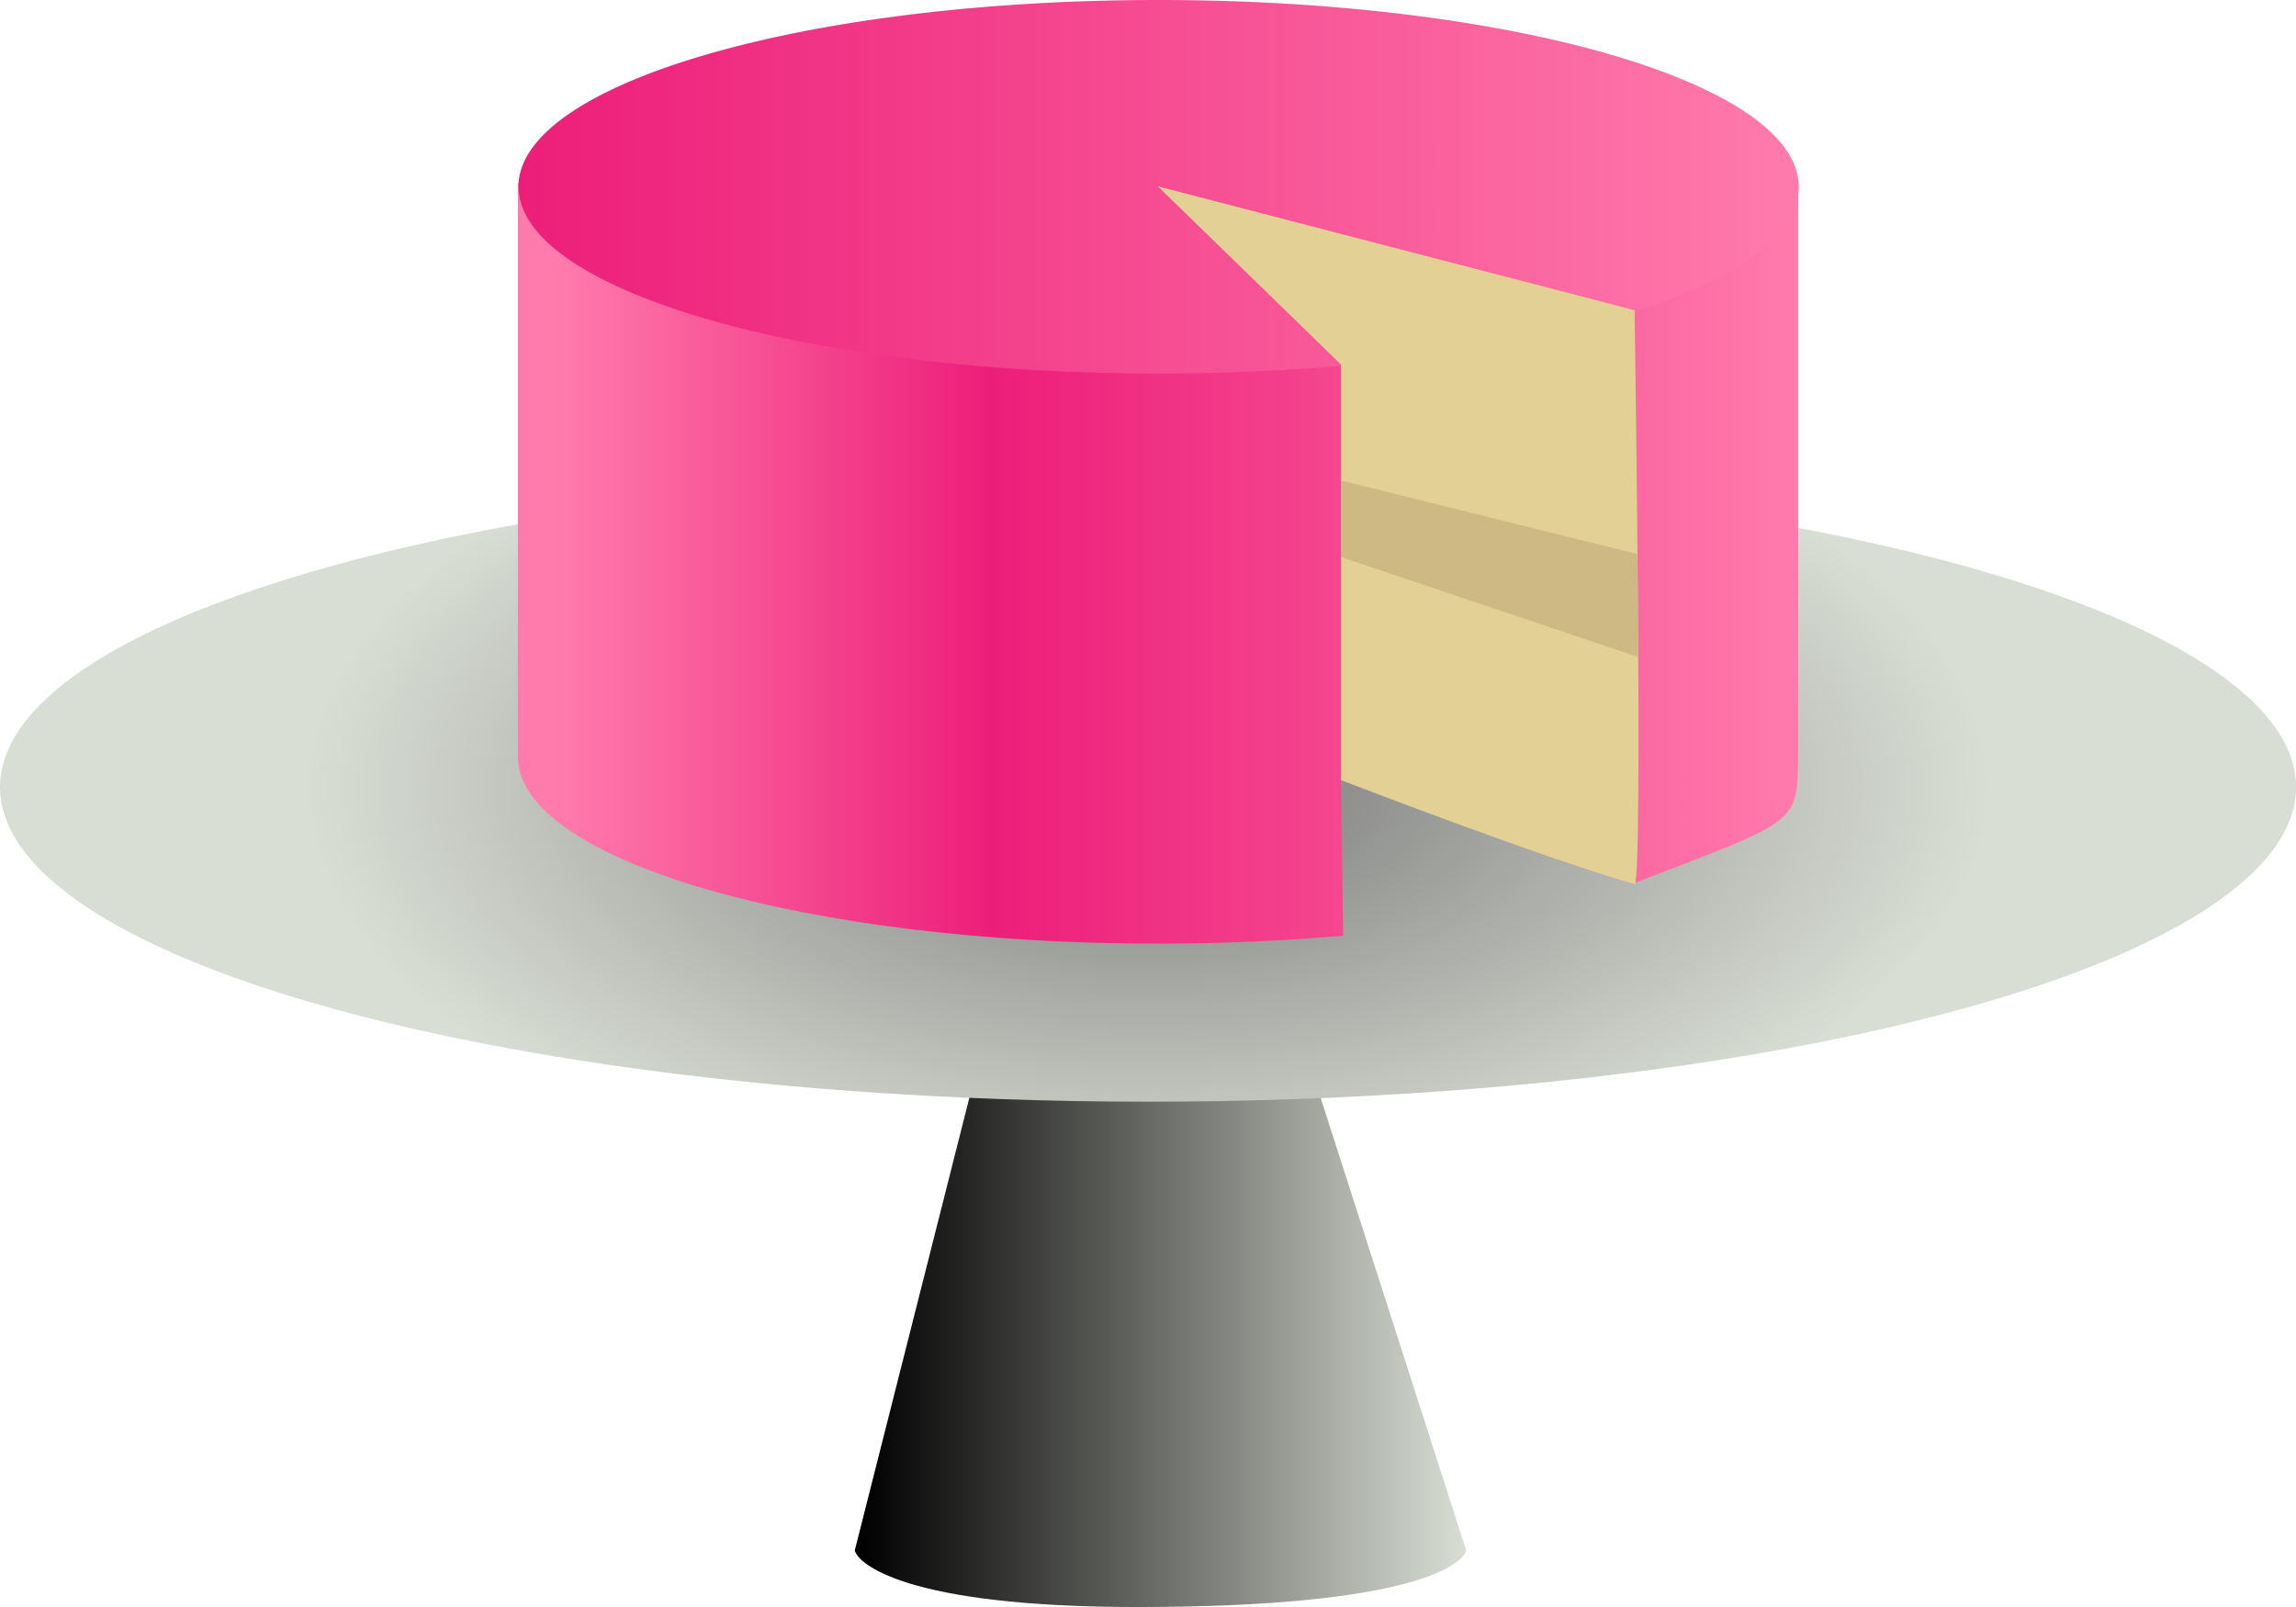 <svg xmlns="http://www.w3.org/2000/svg" xmlns:xlink="http://www.w3.org/1999/xlink" viewBox="0 0 333.91 233.74"><defs><style>.cls-1{fill:url(#Naamloos_verloop_84);}.cls-2{fill:url(#Naamloos_verloop_103);}.cls-3{fill:url(#Naamloos_verloop_18);}.cls-4{fill:url(#Naamloos_verloop_39);}.cls-5{fill:#e3d095;}.cls-6{fill:#ceb984;}</style><linearGradient id="Naamloos_verloop_84" x1="124.31" y1="179.51" x2="213.23" y2="179.51" gradientUnits="userSpaceOnUse"><stop offset="0.01"/><stop offset="1" stop-color="#d9ded4"/></linearGradient><radialGradient id="Naamloos_verloop_103" cx="166.96" cy="114.49" r="122.41" gradientTransform="translate(0 57.24) scale(1 0.5)" gradientUnits="userSpaceOnUse"><stop offset="0.01" stop-color="#7a7a7a"/><stop offset="1" stop-color="#d9ded4"/></radialGradient><linearGradient id="Naamloos_verloop_18" x1="75.33" y1="81.93" x2="261.51" y2="81.93" gradientUnits="userSpaceOnUse"><stop offset="0.03" stop-color="#ff7bac"/><stop offset="0.37" stop-color="#ed1e79"/><stop offset="1" stop-color="#ff7bac"/></linearGradient><linearGradient id="Naamloos_verloop_39" x1="75.42" y1="27.17" x2="261.61" y2="27.17" gradientUnits="userSpaceOnUse"><stop offset="0" stop-color="#ed1e79"/><stop offset="1" stop-color="#ff7bac"/></linearGradient></defs><title>Usable-Cake</title><g id="Laag_2" data-name="Laag 2"><g id="Laag_1-2" data-name="Laag 1"><path class="cls-1" d="M181,125.28H149.68L124.31,225.51h0c.43,1.86,7.19,8.23,41.12,8.23,40.6,0,47.36-6.37,47.8-8.23h0Z"/><ellipse class="cls-2" cx="166.96" cy="114.49" rx="166.96" ry="45.75"/><path class="cls-3" d="M261.51,26.6v83.65h0c-.19,9.62.11,9-23.7,18.14l-.35.14h0l-.33-.11-.05,0-12.87-4.51L195,113.3v.18l.33,22.61c-8.53.75-17.56,1.16-26.93,1.16-51.22,0-92.78-12.07-93.08-27h0V26.6Z"/><path class="cls-4" d="M261.61,27.16a7.32,7.32,0,0,1-.1,1.24,8.79,8.79,0,0,1-.39,1.57c-2.07,5.88-10.57,11.21-23.43,15.37l-.35.12c-11.27,3.61-25.84,6.33-42.32,7.75-1,.09-2.1.18-3.16.25-7.46.57-15.29.87-23.35.87-51.41,0-93.09-12.16-93.09-27.17,0-.19,0-.37,0-.56,1-14.74,42.3-26.6,93.07-26.6,46.58,0,85.16,10,92,23A8.93,8.93,0,0,1,261.61,27.16Z"/><path class="cls-5" d="M168.38,27.1,195,53,195,113.46s29.16,11.27,42.72,15.14c1.28.37,0-83.48,0-83.48Z"/><polygon class="cls-6" points="195.01 69.88 238.12 80.59 238.23 95.56 195.01 81.01 195.01 69.88"/></g></g></svg>